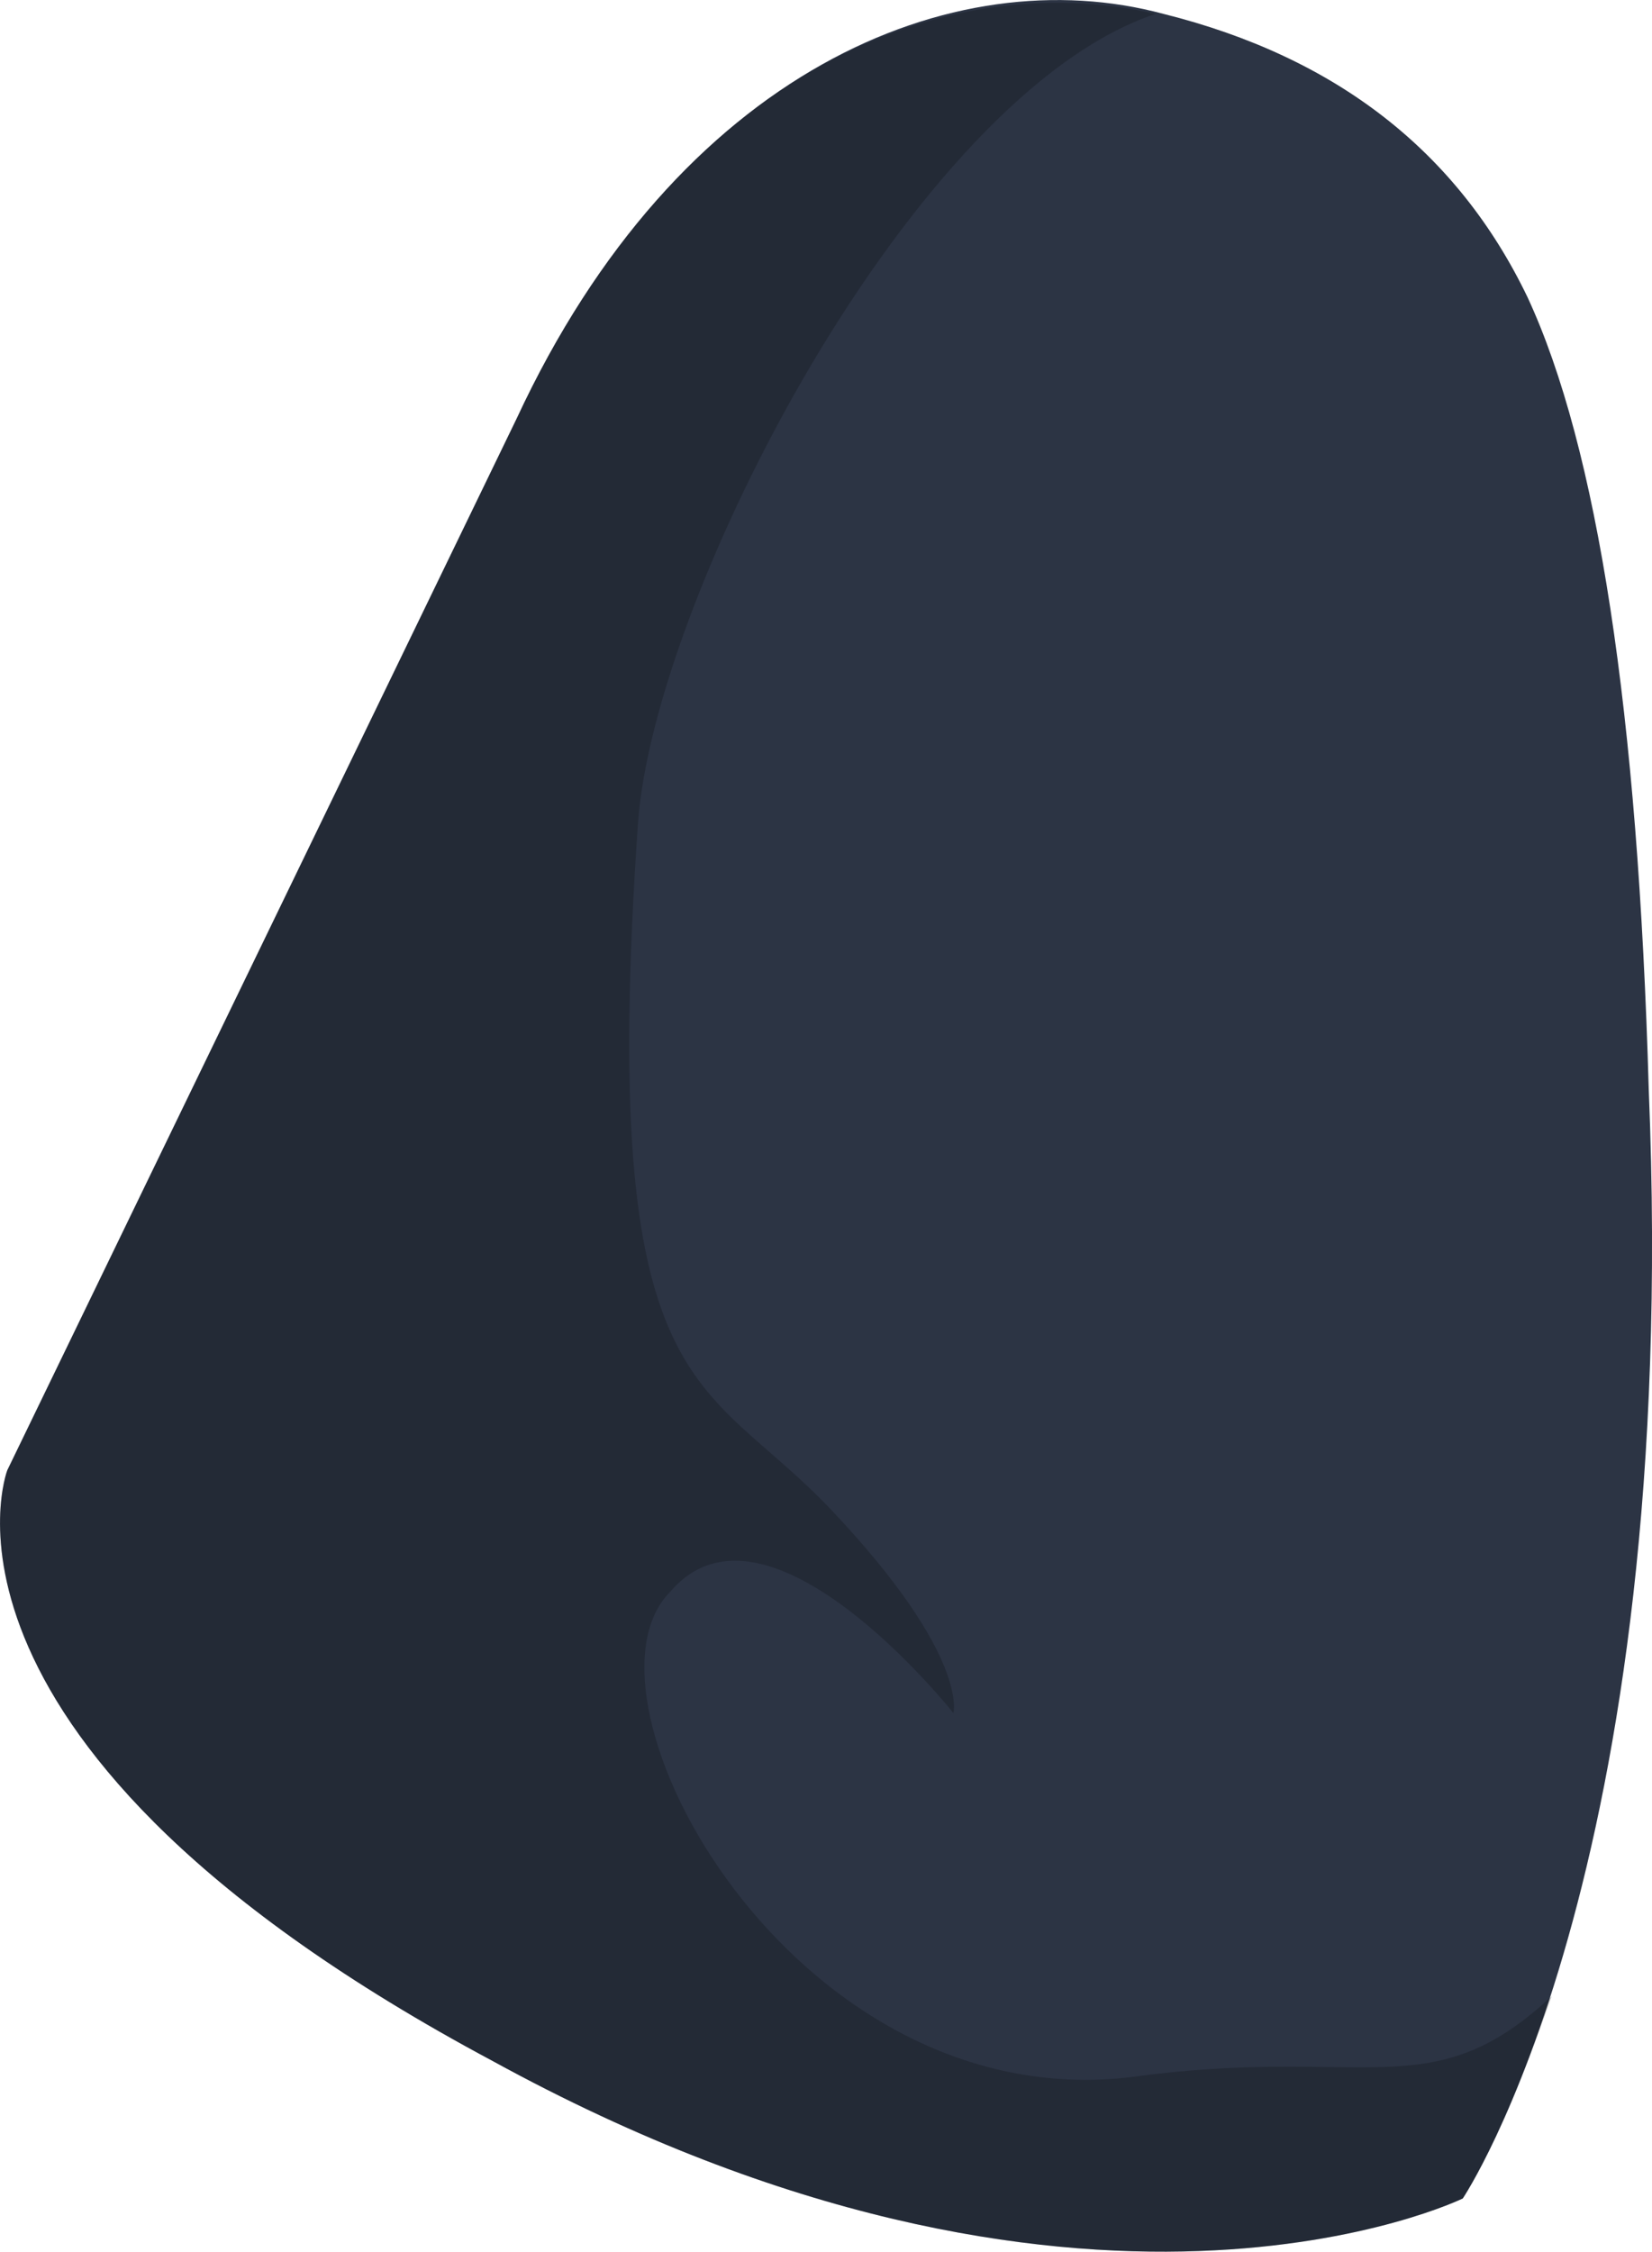 <?xml version="1.0" encoding="UTF-8" standalone="no"?>
<!-- Generator: flash2svg, http://dissentgraphics.com/tools/flash2svg -->

<svg
   xmlns:dc="http://purl.org/dc/elements/1.1/"
   xmlns:cc="http://creativecommons.org/ns#"
   xmlns:rdf="http://www.w3.org/1999/02/22-rdf-syntax-ns#"
   xmlns:svg="http://www.w3.org/2000/svg"
   xmlns="http://www.w3.org/2000/svg"
   xmlns:sodipodi="http://sodipodi.sourceforge.net/DTD/sodipodi-0.dtd"
   xmlns:inkscape="http://www.inkscape.org/namespaces/inkscape"
   id="AvatarAssets"
   image-rendering="auto"
   version="1.1"
   x="0px"
   y="0px"
   width="10.215"
   height="13.915"
   viewBox="0 0 10.215 13.915"
   inkscape:version="0.48.4 r9939"
   sodipodi:docname="AvatarAssets_sleeveUpperCloseA008.svg">
  <sodipodi:namedview
     pagecolor="#ffffff"
     bordercolor="#666666"
     borderopacity="1"
     objecttolerance="10"
     gridtolerance="10"
     guidetolerance="10"
     inkscape:pageopacity="0"
     inkscape:pageshadow="2"
     inkscape:window-width="640"
     inkscape:window-height="480"
     id="namedview3312"
     showgrid="false"
     fit-margin-top="0"
     fit-margin-left="0"
     fit-margin-right="0"
     fit-margin-bottom="0"
     inkscape:zoom="1.9032258"
     inkscape:cx="38.043832"
     inkscape:cy="-49.569984"
     inkscape:window-x="0"
     inkscape:window-y="0"
     inkscape:window-maximized="0"
     inkscape:current-layer="AvatarAssets" />
  <defs
     id="defs3303" />
  <g
     id="sleeveUpperCloseA9"
     overflow="visible"
     style="overflow:visible"
     transform="translate(6.044,1.485)">
    <g
       id="sleeveUpperCloseA008_0">
      <g
         id="element">
        <g
           id="drawingObject">
          <path
             id="path"
             d="m 1.151,-1.399 c -1.3,-0.35 -3,0.35 -4,2.5 l -3.15,6.5 0.15,1.1 -0.15,-1.1 c 0,0 -0.65,1.7 3,3.65 3.65,2 6,0.85 6,0.85 0,0 1.35,-2 1.15,-6.85 q -0.1,-3.5 -0.75,-4.9 -0.65,-1.35 -2.25,-1.75 z"
             inkscape:connector-curvature="0"
             style="fill:#2c3444" />
        </g>
        <g
           id="drawingObject1">
          <path
             id="path1"
             d="m 1.101,-1.399 c -1.3,-0.3 -2.95,0.35 -3.95,2.5 l -3.15,6.5 0.15,1.1 -0.15,-1.1 c 0,0 -0.65,1.7 3,3.65 3.65,2 6,0.85 6,0.85 q 0.25,-0.4 0.55,-1.25 c -0.75,0.7 -1.15,0.3 -2.6,0.5 -2.1,0.25 -3.5,-2.35 -2.85,-3 0.6,-0.7 1.75,0.75 1.75,0.75 0,0 0.1,-0.35 -0.75,-1.25 -0.8,-0.85 -1.45,-0.65 -1.2,-4.25 0.1,-1.4 1.7,-4.5 3.2,-5 z"
             inkscape:connector-curvature="0"
             style="fill:#000000;fill-opacity:0.2" />
        </g>
      </g>
    </g>
  </g>
</svg>
